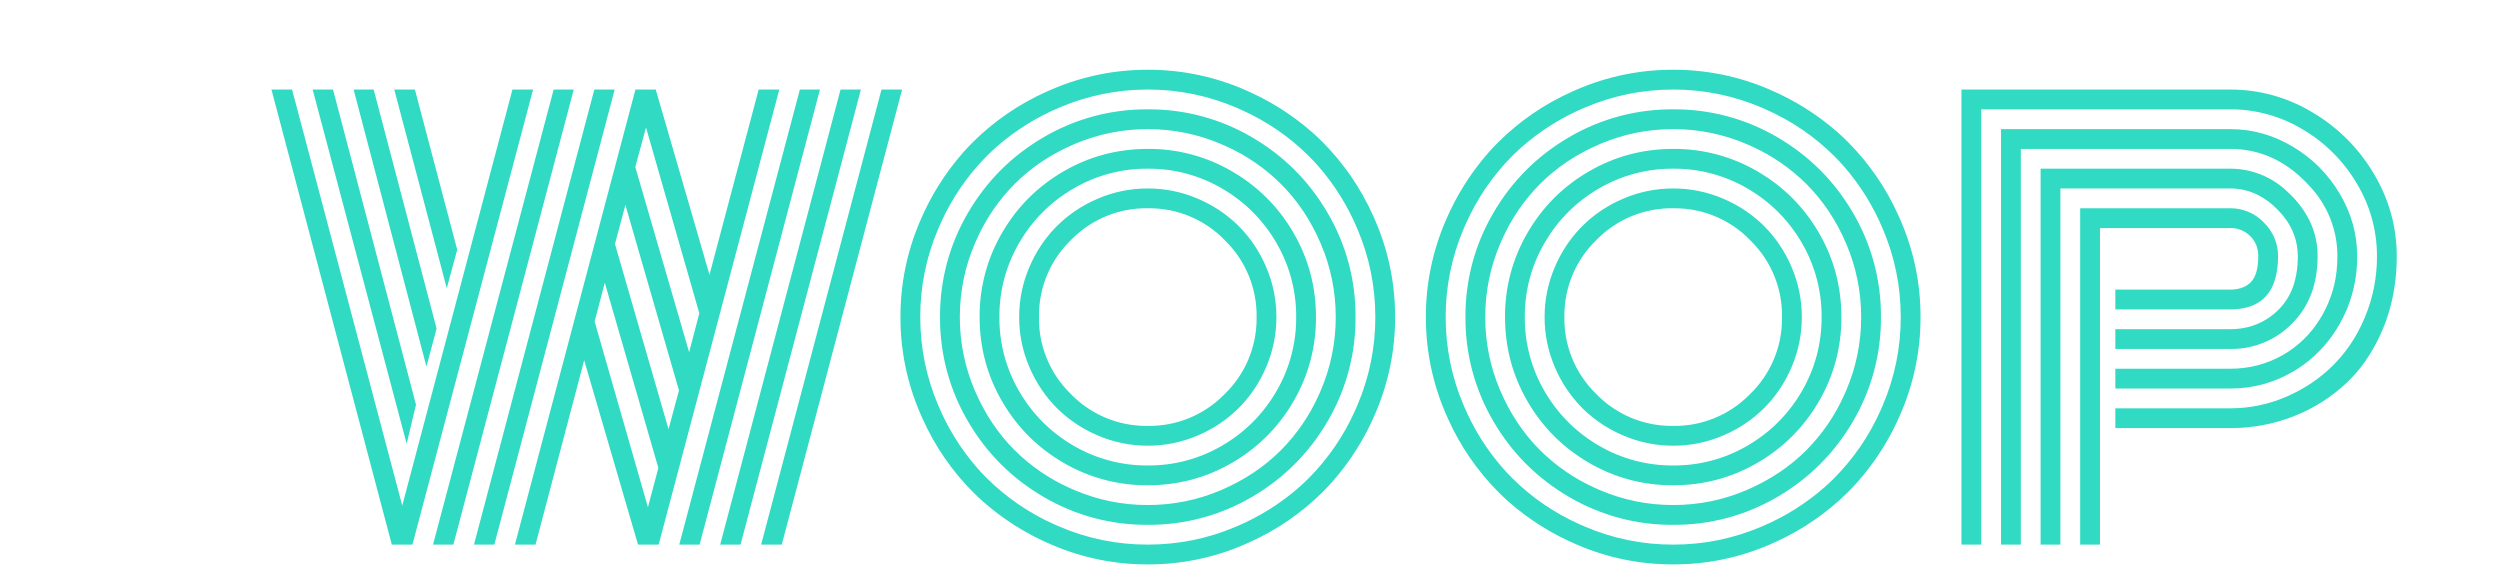 <?xml version="1.0" encoding="utf-8"?>
<svg width="302.11" height="70.313" viewBox="0 0 302.11 70.313" xmlns="http://www.w3.org/2000/svg" xmlns:bx="https://boxy-svg.com">
  <defs>
    <filter id="drop-shadow-filter-0" x="-500%" y="-500%" width="1000%" height="1000%" bx:preset="drop-shadow 1 6 4 0 0.37 rgba(203,53,33,1)">
      <feGaussianBlur in="SourceAlpha" stdDeviation="0"/>
      <feOffset dx="6" dy="4"/>
      <feComponentTransfer result="offsetblur">
        <feFuncA id="spread-ctrl" type="linear" slope="0.74"/>
      </feComponentTransfer>
      <feFlood flood-color="rgba(203,53,33,1)"/>
      <feComposite in2="offsetblur" operator="in"/>
      <feMerge>
        <feMergeNode/>
        <feMergeNode in="SourceGraphic"/>
      </feMerge>
    </filter>
  </defs>
  <g id="svgGroup" stroke-linecap="round" fill-rule="evenodd" font-size="9pt" stroke="#000" stroke-width="0.25mm" fill="black" style="stroke:#000;stroke-width:0.25mm;fill:black">
    <path d="M 249.627 47.733 L 249.627 45.342 L 263.509 45.342 C 265.851 45.348 268.169 44.867 270.316 43.931 C 272.486 42.99 274.373 41.717 275.978 40.112 C 277.31 38.769 278.413 37.219 279.244 35.52 C 279.448 35.109 279.638 34.692 279.814 34.268 C 280.772 31.946 281.257 29.457 281.242 26.945 C 281.246 23.863 280.408 20.836 278.817 18.195 C 277.235 15.494 274.989 13.242 272.293 11.652 C 269.644 10.049 266.605 9.205 263.508 9.212 L 233.422 9.212 L 233.422 61.813 L 231.031 61.813 L 231.031 6.821 L 263.509 6.821 C 267.021 6.813 270.468 7.772 273.471 9.594 C 276.528 11.4 279.077 13.954 280.876 17.016 C 282.714 20.116 283.632 23.425 283.632 26.945 C 283.643 28.922 283.407 30.893 282.932 32.812 C 282.69 33.771 282.38 34.713 282.005 35.629 C 281.43 37.053 280.696 38.408 279.818 39.667 C 279.172 40.588 278.436 41.444 277.622 42.22 C 275.769 43.979 273.593 45.36 271.213 46.289 C 268.76 47.255 266.145 47.745 263.508 47.733 L 249.627 47.733 Z M 249.627 42.952 L 249.627 40.56 L 263.509 40.56 C 265.811 40.56 267.942 40.001 269.902 38.884 C 271.697 37.851 273.208 36.39 274.301 34.63 C 274.421 34.439 274.538 34.247 274.65 34.052 C 275.714 32.18 276.324 30.086 276.431 27.936 C 276.451 27.606 276.46 27.276 276.46 26.945 C 276.467 23.824 275.284 20.818 273.15 18.54 C 272.959 18.326 272.761 18.117 272.558 17.913 C 269.956 15.3 266.94 13.994 263.509 13.994 L 238.204 13.994 L 238.204 61.813 L 235.813 61.813 L 235.813 11.603 L 263.509 11.603 C 266.187 11.603 268.712 12.312 271.08 13.729 C 273.449 15.145 275.337 17.038 276.742 19.407 C 278.148 21.775 278.85 24.289 278.85 26.945 C 278.868 29.109 278.462 31.254 277.655 33.262 C 277.388 33.916 277.077 34.551 276.725 35.164 C 275.639 37.098 274.151 38.775 272.362 40.085 C 271.954 40.381 271.532 40.655 271.097 40.908 C 268.761 42.27 266.232 42.952 263.509 42.952 L 249.627 42.952 Z M 29.294 6.821 L 42.61 57.098 L 55.927 6.821 L 58.417 6.821 L 43.839 61.813 L 41.348 61.813 L 26.803 6.821 L 29.294 6.821 Z M 249.627 38.17 L 249.627 35.778 L 263.509 35.778 C 265.789 35.778 267.721 35.009 269.304 33.47 C 270.299 32.49 271 31.252 271.33 29.894 C 271.533 29.116 271.647 28.265 271.672 27.344 C 271.676 27.211 271.678 27.078 271.678 26.945 C 271.677 25.184 271.062 23.479 269.938 22.123 C 269.703 21.83 269.452 21.549 269.187 21.283 C 268.536 20.615 267.785 20.052 266.962 19.614 C 265.896 19.057 264.711 18.769 263.508 18.776 L 242.986 18.776 L 242.986 61.813 L 240.595 61.813 L 240.595 16.385 L 263.509 16.385 C 266.042 16.379 268.48 17.341 270.325 19.076 C 270.516 19.247 270.7 19.424 270.881 19.606 C 271.759 20.476 272.492 21.48 273.054 22.582 C 273.73 23.936 274.078 25.431 274.068 26.945 C 274.068 30.332 273.039 33.05 270.981 35.097 C 269.052 37.072 266.405 38.181 263.645 38.169 C 263.6 38.169 263.555 38.17 263.509 38.17 L 249.627 38.17 Z M 64.593 39.531 L 58.715 61.813 L 56.225 61.813 L 70.771 6.888 L 70.737 6.821 L 73.26 6.821 L 73.26 6.888 L 79.737 29.204 L 85.681 6.821 L 88.172 6.821 L 73.593 61.813 L 71.102 61.813 L 64.593 39.531 Z M 102.816 34.317 C 102.803 38.307 103.611 42.258 105.19 45.923 C 105.288 46.153 105.39 46.382 105.493 46.608 C 106.968 49.899 109.025 52.896 111.566 55.454 C 111.982 55.871 112.412 56.275 112.854 56.665 C 115.308 58.816 118.091 60.56 121.097 61.83 C 124.762 63.409 128.712 64.217 132.703 64.204 C 136.693 64.217 140.644 63.409 144.309 61.83 C 144.539 61.732 144.767 61.631 144.994 61.527 C 148.285 60.052 151.281 57.995 153.84 55.454 C 154.256 55.038 154.66 54.608 155.051 54.166 C 157.202 51.713 158.945 48.93 160.216 45.923 C 161.795 42.258 162.603 38.307 162.59 34.317 C 162.603 30.326 161.795 26.376 160.216 22.711 C 160.117 22.481 160.016 22.253 159.913 22.026 C 158.438 18.735 156.381 15.739 153.84 13.18 C 153.423 12.764 152.994 12.36 152.552 11.969 C 150.099 9.819 147.316 8.075 144.309 6.804 C 140.644 5.225 136.693 4.417 132.703 4.43 C 128.712 4.417 124.762 5.226 121.097 6.804 C 120.867 6.903 120.639 7.004 120.412 7.107 C 117.121 8.582 114.125 10.639 111.566 13.18 C 111.15 13.597 110.745 14.026 110.355 14.468 C 108.204 16.923 106.461 19.705 105.19 22.711 C 103.611 26.376 102.803 30.326 102.816 34.317 Z M 166.31 34.317 C 166.297 38.307 167.105 42.258 168.684 45.923 C 168.782 46.153 168.883 46.382 168.986 46.608 C 170.461 49.899 172.519 52.896 175.06 55.454 C 175.476 55.871 175.905 56.275 176.347 56.665 C 178.801 58.816 181.584 60.56 184.59 61.83 C 188.255 63.409 192.206 64.217 196.196 64.204 C 200.187 64.217 204.137 63.409 207.802 61.83 C 208.032 61.732 208.261 61.631 208.487 61.527 C 211.778 60.052 214.774 57.995 217.333 55.454 C 217.75 55.038 218.153 54.608 218.544 54.166 C 220.695 51.713 222.438 48.93 223.709 45.923 C 225.288 42.258 226.096 38.307 226.083 34.317 C 226.096 30.326 225.288 26.376 223.709 22.711 C 223.61 22.481 223.509 22.253 223.406 22.026 C 221.931 18.735 219.874 15.739 217.333 13.18 C 216.916 12.764 216.487 12.36 216.045 11.969 C 213.592 9.819 210.809 8.075 207.802 6.804 C 204.137 5.226 200.187 4.417 196.196 4.43 C 192.206 4.417 188.255 5.225 184.59 6.804 C 184.36 6.903 184.132 7.004 183.905 7.107 C 180.614 8.582 177.618 10.64 175.06 13.18 C 174.643 13.597 174.239 14.026 173.848 14.468 C 171.698 16.923 169.954 19.705 168.684 22.711 C 167.105 26.376 166.297 30.326 166.31 34.317 Z M 247.769 23.557 L 247.769 61.813 L 245.377 61.813 L 245.377 21.167 L 263.509 21.167 C 265.019 21.152 266.47 21.757 267.523 22.84 C 267.541 22.858 267.559 22.876 267.577 22.894 C 268.13 23.439 268.57 24.087 268.873 24.802 C 269.152 25.481 269.292 26.21 269.287 26.945 C 269.297 27.763 269.21 28.579 269.03 29.376 C 268.389 32.051 266.549 33.388 263.509 33.388 L 249.627 33.388 L 249.627 30.997 L 263.509 30.997 C 264.449 30.997 265.207 30.762 265.783 30.295 C 265.858 30.233 265.93 30.168 265.999 30.099 C 266.597 29.502 266.896 28.45 266.896 26.945 C 266.901 26.515 266.828 26.089 266.681 25.685 C 266.515 25.245 266.254 24.847 265.917 24.521 C 265.282 23.888 264.416 23.54 263.52 23.557 C 263.516 23.557 263.513 23.557 263.509 23.557 L 247.769 23.557 Z M 107.382 23.641 C 105.937 27.015 105.197 30.648 105.207 34.317 C 105.207 38.037 105.932 41.595 107.382 44.993 C 108.545 47.764 110.148 50.33 112.128 52.591 C 112.487 52.998 112.86 53.393 113.243 53.777 C 115.6 56.117 118.362 58.009 121.395 59.361 C 121.604 59.455 121.815 59.548 122.027 59.638 C 125.401 61.083 129.033 61.823 132.703 61.813 C 136.422 61.813 139.981 61.089 143.379 59.638 C 146.15 58.475 148.716 56.873 150.976 54.892 C 151.383 54.533 151.779 54.161 152.163 53.777 C 154.502 51.42 156.395 48.658 157.746 45.625 C 157.841 45.416 157.933 45.205 158.023 44.993 C 159.468 41.62 160.209 37.987 160.199 34.317 C 160.199 30.598 159.474 27.039 158.023 23.641 C 156.861 20.87 155.259 18.305 153.278 16.043 C 152.919 15.637 152.547 15.241 152.163 14.857 C 149.806 12.518 147.044 10.626 144.011 9.274 C 143.802 9.179 143.59 9.086 143.379 8.996 C 140.006 7.551 136.373 6.811 132.703 6.821 C 128.983 6.821 125.425 7.547 122.027 8.996 C 119.256 10.159 116.69 11.762 114.429 13.742 C 114.022 14.102 113.627 14.474 113.243 14.857 C 110.904 17.214 109.012 19.976 107.66 23.01 C 107.565 23.218 107.472 23.43 107.382 23.641 Z M 170.876 23.641 C 169.431 27.015 168.69 30.647 168.7 34.317 C 168.7 38.037 169.426 41.595 170.876 44.993 C 172.039 47.764 173.642 50.33 175.622 52.591 C 175.981 52.998 176.353 53.393 176.736 53.777 C 179.093 56.117 181.855 58.009 184.888 59.361 C 185.097 59.455 185.308 59.548 185.52 59.638 C 188.894 61.083 192.527 61.824 196.196 61.813 C 199.916 61.813 203.474 61.089 206.872 59.638 C 209.643 58.475 212.209 56.873 214.47 54.892 C 214.877 54.533 215.272 54.161 215.656 53.777 C 217.995 51.42 219.888 48.658 221.24 45.625 C 221.334 45.416 221.427 45.205 221.517 44.993 C 222.962 41.62 223.703 37.987 223.693 34.317 C 223.693 30.598 222.968 27.039 221.517 23.641 C 220.354 20.87 218.752 18.305 216.771 16.043 C 216.412 15.637 216.04 15.241 215.656 14.857 C 213.299 12.518 210.537 10.626 207.504 9.274 C 207.295 9.179 207.084 9.086 206.872 8.996 C 203.499 7.551 199.867 6.811 196.196 6.821 C 192.477 6.821 188.918 7.547 185.52 8.996 C 182.749 10.159 180.184 11.762 177.923 13.742 C 177.516 14.102 177.121 14.474 176.736 14.857 C 174.397 17.214 172.505 19.976 171.153 23.01 C 171.058 23.219 170.966 23.43 170.876 23.641 Z M 107.598 34.317 C 107.567 38.739 108.731 43.088 110.968 46.903 C 113.216 50.755 116.265 53.804 120.118 56.052 C 123.932 58.289 128.28 59.453 132.703 59.422 C 137.125 59.453 141.474 58.289 145.289 56.052 C 149.141 53.804 152.19 50.755 154.438 46.903 C 156.675 43.088 157.839 38.739 157.808 34.317 C 157.839 29.894 156.675 25.546 154.438 21.732 C 152.19 17.879 149.141 14.83 145.289 12.583 C 141.474 10.345 137.125 9.181 132.703 9.212 C 128.28 9.181 123.932 10.346 120.118 12.583 C 116.265 14.83 113.216 17.879 110.968 21.732 C 108.731 25.546 107.567 29.894 107.598 34.317 Z M 171.092 34.317 C 171.06 38.739 172.225 43.088 174.462 46.903 C 176.709 50.755 179.758 53.804 183.611 56.052 C 187.425 58.289 191.774 59.453 196.196 59.422 C 200.619 59.453 204.967 58.289 208.783 56.052 C 212.634 53.804 215.683 50.755 217.931 46.903 C 220.168 43.088 221.332 38.739 221.301 34.317 C 221.332 29.894 220.168 25.546 217.931 21.732 C 215.683 17.879 212.634 14.83 208.783 12.583 C 204.967 10.345 200.619 9.181 196.196 9.212 C 191.774 9.181 187.425 10.345 183.611 12.583 C 179.758 14.83 176.709 17.879 174.462 21.732 C 172.225 25.546 171.061 29.895 171.092 34.317 Z M 111.782 25.484 C 110.587 28.295 109.989 31.24 109.989 34.317 C 109.989 37.395 110.587 40.339 111.782 43.15 C 112.977 45.962 114.588 48.38 116.614 50.406 C 118.543 52.321 120.802 53.87 123.282 54.98 C 123.477 55.069 123.673 55.154 123.87 55.238 C 126.681 56.434 129.626 57.031 132.703 57.031 C 135.78 57.031 138.725 56.434 141.536 55.238 C 144.348 54.042 146.766 52.431 148.792 50.406 C 150.706 48.478 152.256 46.218 153.365 43.738 C 153.454 43.543 153.54 43.347 153.624 43.15 C 154.819 40.339 155.417 37.395 155.417 34.317 C 155.417 31.24 154.819 28.295 153.624 25.484 C 152.428 22.673 150.817 20.254 148.792 18.228 C 146.864 16.314 144.604 14.764 142.124 13.655 C 141.929 13.566 141.733 13.48 141.536 13.396 C 138.725 12.201 135.78 11.603 132.703 11.603 C 129.626 11.603 126.681 12.201 123.87 13.396 C 121.059 14.591 118.64 16.202 116.614 18.228 C 114.7 20.157 113.15 22.416 112.041 24.897 C 111.951 25.091 111.866 25.287 111.782 25.484 Z M 175.275 25.484 C 174.08 28.295 173.482 31.24 173.482 34.317 C 173.482 37.395 174.08 40.339 175.275 43.15 C 176.471 45.962 178.082 48.38 180.107 50.406 C 182.036 52.321 184.295 53.87 186.776 54.98 C 186.97 55.069 187.166 55.154 187.363 55.238 C 190.174 56.434 193.119 57.031 196.196 57.031 C 199.274 57.031 202.218 56.434 205.029 55.238 C 207.841 54.042 210.26 52.431 212.286 50.406 C 214.2 48.478 215.75 46.218 216.859 43.738 C 216.947 43.543 217.033 43.347 217.117 43.15 C 218.313 40.339 218.911 37.395 218.911 34.317 C 218.911 31.24 218.313 28.295 217.117 25.484 C 215.922 22.673 214.311 20.254 212.286 18.228 C 210.358 16.314 208.097 14.764 205.617 13.655 C 205.422 13.566 205.226 13.48 205.029 13.396 C 202.218 12.201 199.274 11.603 196.196 11.603 C 193.119 11.603 190.174 12.201 187.363 13.396 C 184.552 14.591 182.133 16.202 180.107 18.228 C 178.193 20.157 176.643 22.416 175.534 24.897 C 175.444 25.091 175.359 25.287 175.275 25.484 Z M 115.103 44.512 C 113.287 41.391 112.38 37.992 112.38 34.317 C 112.355 30.736 113.295 27.214 115.103 24.122 C 116.918 21 119.386 18.532 122.508 16.717 C 125.63 14.902 129.028 13.994 132.703 13.994 C 136.284 13.969 139.806 14.909 142.898 16.717 C 146.019 18.532 148.487 21 150.303 24.122 C 152.118 27.244 153.027 30.642 153.027 34.317 C 153.051 37.898 152.11 41.42 150.303 44.512 C 148.487 47.633 146.019 50.102 142.898 51.918 C 139.776 53.733 136.378 54.641 132.703 54.641 C 129.121 54.666 125.6 53.725 122.508 51.918 C 119.386 50.102 116.918 47.633 115.103 44.512 Z M 178.597 44.512 C 176.781 41.391 175.874 37.992 175.874 34.317 C 175.848 30.736 176.789 27.214 178.597 24.122 C 180.412 21 182.88 18.532 186.002 16.717 C 189.123 14.902 192.521 13.994 196.196 13.994 C 199.777 13.969 203.299 14.909 206.391 16.717 C 209.513 18.532 211.981 21 213.797 24.122 C 215.612 27.244 216.52 30.642 216.52 34.317 C 216.545 37.898 215.604 41.42 213.797 44.512 C 211.981 47.633 209.513 50.102 206.391 51.918 C 203.269 53.733 199.871 54.641 196.196 54.641 C 192.615 54.666 189.094 53.725 186.002 51.918 C 182.88 50.102 180.412 47.633 178.597 44.512 Z M 103.015 6.821 L 88.47 61.813 L 85.979 61.813 L 100.525 6.821 L 103.015 6.821 Z M 68.28 6.821 L 53.735 61.813 L 51.277 61.813 L 65.822 6.821 L 68.28 6.821 Z M 98.034 6.821 L 83.489 61.813 L 81.031 61.813 L 95.576 6.821 L 98.034 6.821 Z M 63.332 6.821 L 48.786 61.813 L 46.329 61.813 L 60.907 6.821 L 63.332 6.821 Z M 93.086 6.821 L 78.541 61.813 L 76.084 61.813 L 90.661 6.821 L 93.086 6.821 Z M 117.179 25.317 C 115.578 28.045 114.746 31.155 114.771 34.317 C 114.746 37.479 115.578 40.588 117.179 43.316 C 118.784 46.062 120.958 48.236 123.703 49.842 C 126.431 51.442 129.54 52.274 132.703 52.249 C 135.865 52.274 138.974 51.442 141.702 49.842 C 144.448 48.236 146.622 46.062 148.227 43.316 C 149.828 40.588 150.66 37.479 150.635 34.317 C 150.66 31.155 149.828 28.045 148.227 25.317 C 146.622 22.573 144.448 20.398 141.702 18.793 C 138.974 17.192 135.865 16.36 132.703 16.385 C 129.54 16.36 126.431 17.192 123.703 18.793 C 120.958 20.398 118.784 22.573 117.179 25.317 Z M 180.672 25.317 C 179.071 28.045 178.239 31.155 178.264 34.317 C 178.239 37.479 179.071 40.588 180.672 43.316 C 182.277 46.062 184.452 48.236 187.197 49.842 C 189.925 51.442 193.034 52.274 196.196 52.249 C 199.359 52.274 202.468 51.442 205.196 49.842 C 207.942 48.236 210.116 46.062 211.721 43.316 C 213.322 40.588 214.154 37.479 214.129 34.317 C 214.154 31.155 213.322 28.045 211.721 25.317 C 210.116 22.573 207.942 20.398 205.196 18.793 C 202.468 17.192 199.359 16.36 196.196 16.385 C 193.034 16.36 189.925 17.192 187.197 18.793 C 184.452 20.398 182.277 22.573 180.672 25.317 Z M 117.161 34.317 C 117.155 36.389 117.573 38.44 118.39 40.344 C 118.403 40.374 118.416 40.404 118.43 40.435 C 119.205 42.252 120.319 43.906 121.712 45.309 C 121.8 45.398 121.89 45.484 121.98 45.571 C 123.349 46.863 124.94 47.9 126.675 48.63 C 128.579 49.447 130.631 49.865 132.703 49.859 C 134.775 49.865 136.826 49.447 138.73 48.63 C 138.76 48.617 138.79 48.604 138.82 48.592 C 140.638 47.815 142.292 46.702 143.694 45.309 C 143.783 45.221 143.87 45.131 143.957 45.041 C 145.249 43.671 146.285 42.081 147.015 40.344 C 147.832 38.44 148.251 36.389 148.245 34.317 C 148.25 32.246 147.832 30.194 147.015 28.29 C 147.003 28.26 146.99 28.23 146.977 28.2 C 146.201 26.382 145.087 24.728 143.694 23.326 C 143.606 23.237 143.517 23.149 143.426 23.063 C 142.057 21.77 140.466 20.734 138.73 20.004 C 136.826 19.187 134.775 18.769 132.703 18.776 C 130.631 18.769 128.579 19.187 126.675 20.004 C 126.646 20.017 126.616 20.03 126.586 20.044 C 124.768 20.819 123.114 21.933 121.712 23.326 C 121.623 23.414 121.535 23.504 121.449 23.595 C 120.156 24.964 119.12 26.555 118.39 28.29 C 117.573 30.194 117.155 32.246 117.161 34.317 Z M 180.655 34.317 C 180.649 36.389 181.067 38.44 181.884 40.344 C 181.896 40.374 181.909 40.404 181.923 40.435 C 182.698 42.252 183.812 43.906 185.205 45.309 C 185.293 45.398 185.383 45.484 185.473 45.571 C 186.842 46.863 188.433 47.9 190.169 48.63 C 192.073 49.447 194.125 49.865 196.196 49.859 C 198.269 49.865 200.32 49.447 202.224 48.63 C 202.253 48.617 202.283 48.604 202.314 48.592 C 204.132 47.815 205.786 46.702 207.188 45.309 C 207.277 45.221 207.364 45.131 207.451 45.041 C 208.743 43.671 209.779 42.081 210.509 40.344 C 211.326 38.44 211.744 36.389 211.738 34.317 C 211.744 32.246 211.326 30.194 210.509 28.29 C 210.496 28.26 210.483 28.23 210.47 28.2 C 209.694 26.382 208.581 24.728 207.188 23.326 C 207.1 23.237 207.01 23.149 206.92 23.063 C 205.55 21.77 203.96 20.734 202.224 20.004 C 200.319 19.187 198.269 18.769 196.196 18.776 C 194.125 18.769 192.073 19.187 190.169 20.004 C 190.14 20.017 190.11 20.03 190.08 20.044 C 188.261 20.819 186.607 21.933 185.205 23.326 C 185.116 23.414 185.029 23.504 184.943 23.595 C 183.65 24.964 182.613 26.555 181.884 28.29 C 181.067 30.194 180.649 32.246 180.655 34.317 Z M 34.241 6.821 L 44.271 44.91 L 43.142 49.626 L 31.783 6.821 L 34.241 6.821 Z M 123.405 25.019 C 120.934 27.412 119.544 30.708 119.554 34.148 C 119.553 34.204 119.553 34.261 119.553 34.317 C 119.498 37.756 120.846 41.069 123.285 43.495 C 123.324 43.536 123.364 43.576 123.405 43.616 C 125.798 46.086 129.094 47.477 132.534 47.467 C 132.59 47.467 132.647 47.467 132.703 47.467 C 136.142 47.522 139.455 46.175 141.881 43.734 C 141.921 43.695 141.962 43.656 142.002 43.616 C 144.472 41.223 145.862 37.927 145.852 34.487 C 145.853 34.43 145.853 34.374 145.853 34.317 C 145.908 30.877 144.56 27.565 142.12 25.14 C 142.081 25.1 142.041 25.059 142.002 25.019 C 139.608 22.548 136.312 21.158 132.873 21.168 C 132.816 21.168 132.76 21.167 132.703 21.167 C 129.263 21.112 125.951 22.46 123.526 24.899 C 123.485 24.939 123.445 24.979 123.405 25.019 Z M 186.898 25.019 C 184.427 27.412 183.037 30.708 183.047 34.148 C 183.046 34.204 183.046 34.261 183.046 34.317 C 182.991 37.756 184.339 41.07 186.779 43.495 C 186.818 43.536 186.858 43.576 186.898 43.616 C 189.291 46.086 192.587 47.477 196.027 47.467 C 196.083 47.467 196.14 47.467 196.196 47.467 C 199.636 47.522 202.949 46.174 205.374 43.734 C 205.414 43.695 205.455 43.656 205.495 43.616 C 207.965 41.223 209.356 37.927 209.346 34.487 C 209.346 34.43 209.346 34.374 209.347 34.317 C 209.402 30.877 208.054 27.565 205.614 25.14 C 205.575 25.1 205.535 25.059 205.495 25.019 C 203.102 22.548 199.806 21.158 196.367 21.168 C 196.31 21.168 196.254 21.167 196.196 21.167 C 192.757 21.112 189.444 22.46 187.019 24.899 C 186.978 24.939 186.938 24.979 186.898 25.019 Z M 39.156 6.821 L 46.761 35.712 L 45.532 40.295 L 36.732 6.821 L 39.156 6.821 Z M 72.065 11.404 L 70.771 16.186 L 77.279 38.568 L 78.508 33.853 L 72.065 11.404 Z M 67.085 30.167 L 65.856 34.848 L 72.298 57.297 L 73.56 52.549 L 67.085 30.167 Z M 69.575 20.769 L 68.313 25.484 L 74.788 47.866 L 76.051 43.184 L 69.575 20.769 Z M 44.138 6.821 L 49.251 26.181 L 47.99 30.831 L 41.647 6.821 L 44.138 6.821 Z" vector-effect="non-scaling-stroke" style="filter: url(#drop-shadow-filter-0); stroke-width: 0px; fill: rgb(48, 218, 195);"/>
  </g>
</svg>